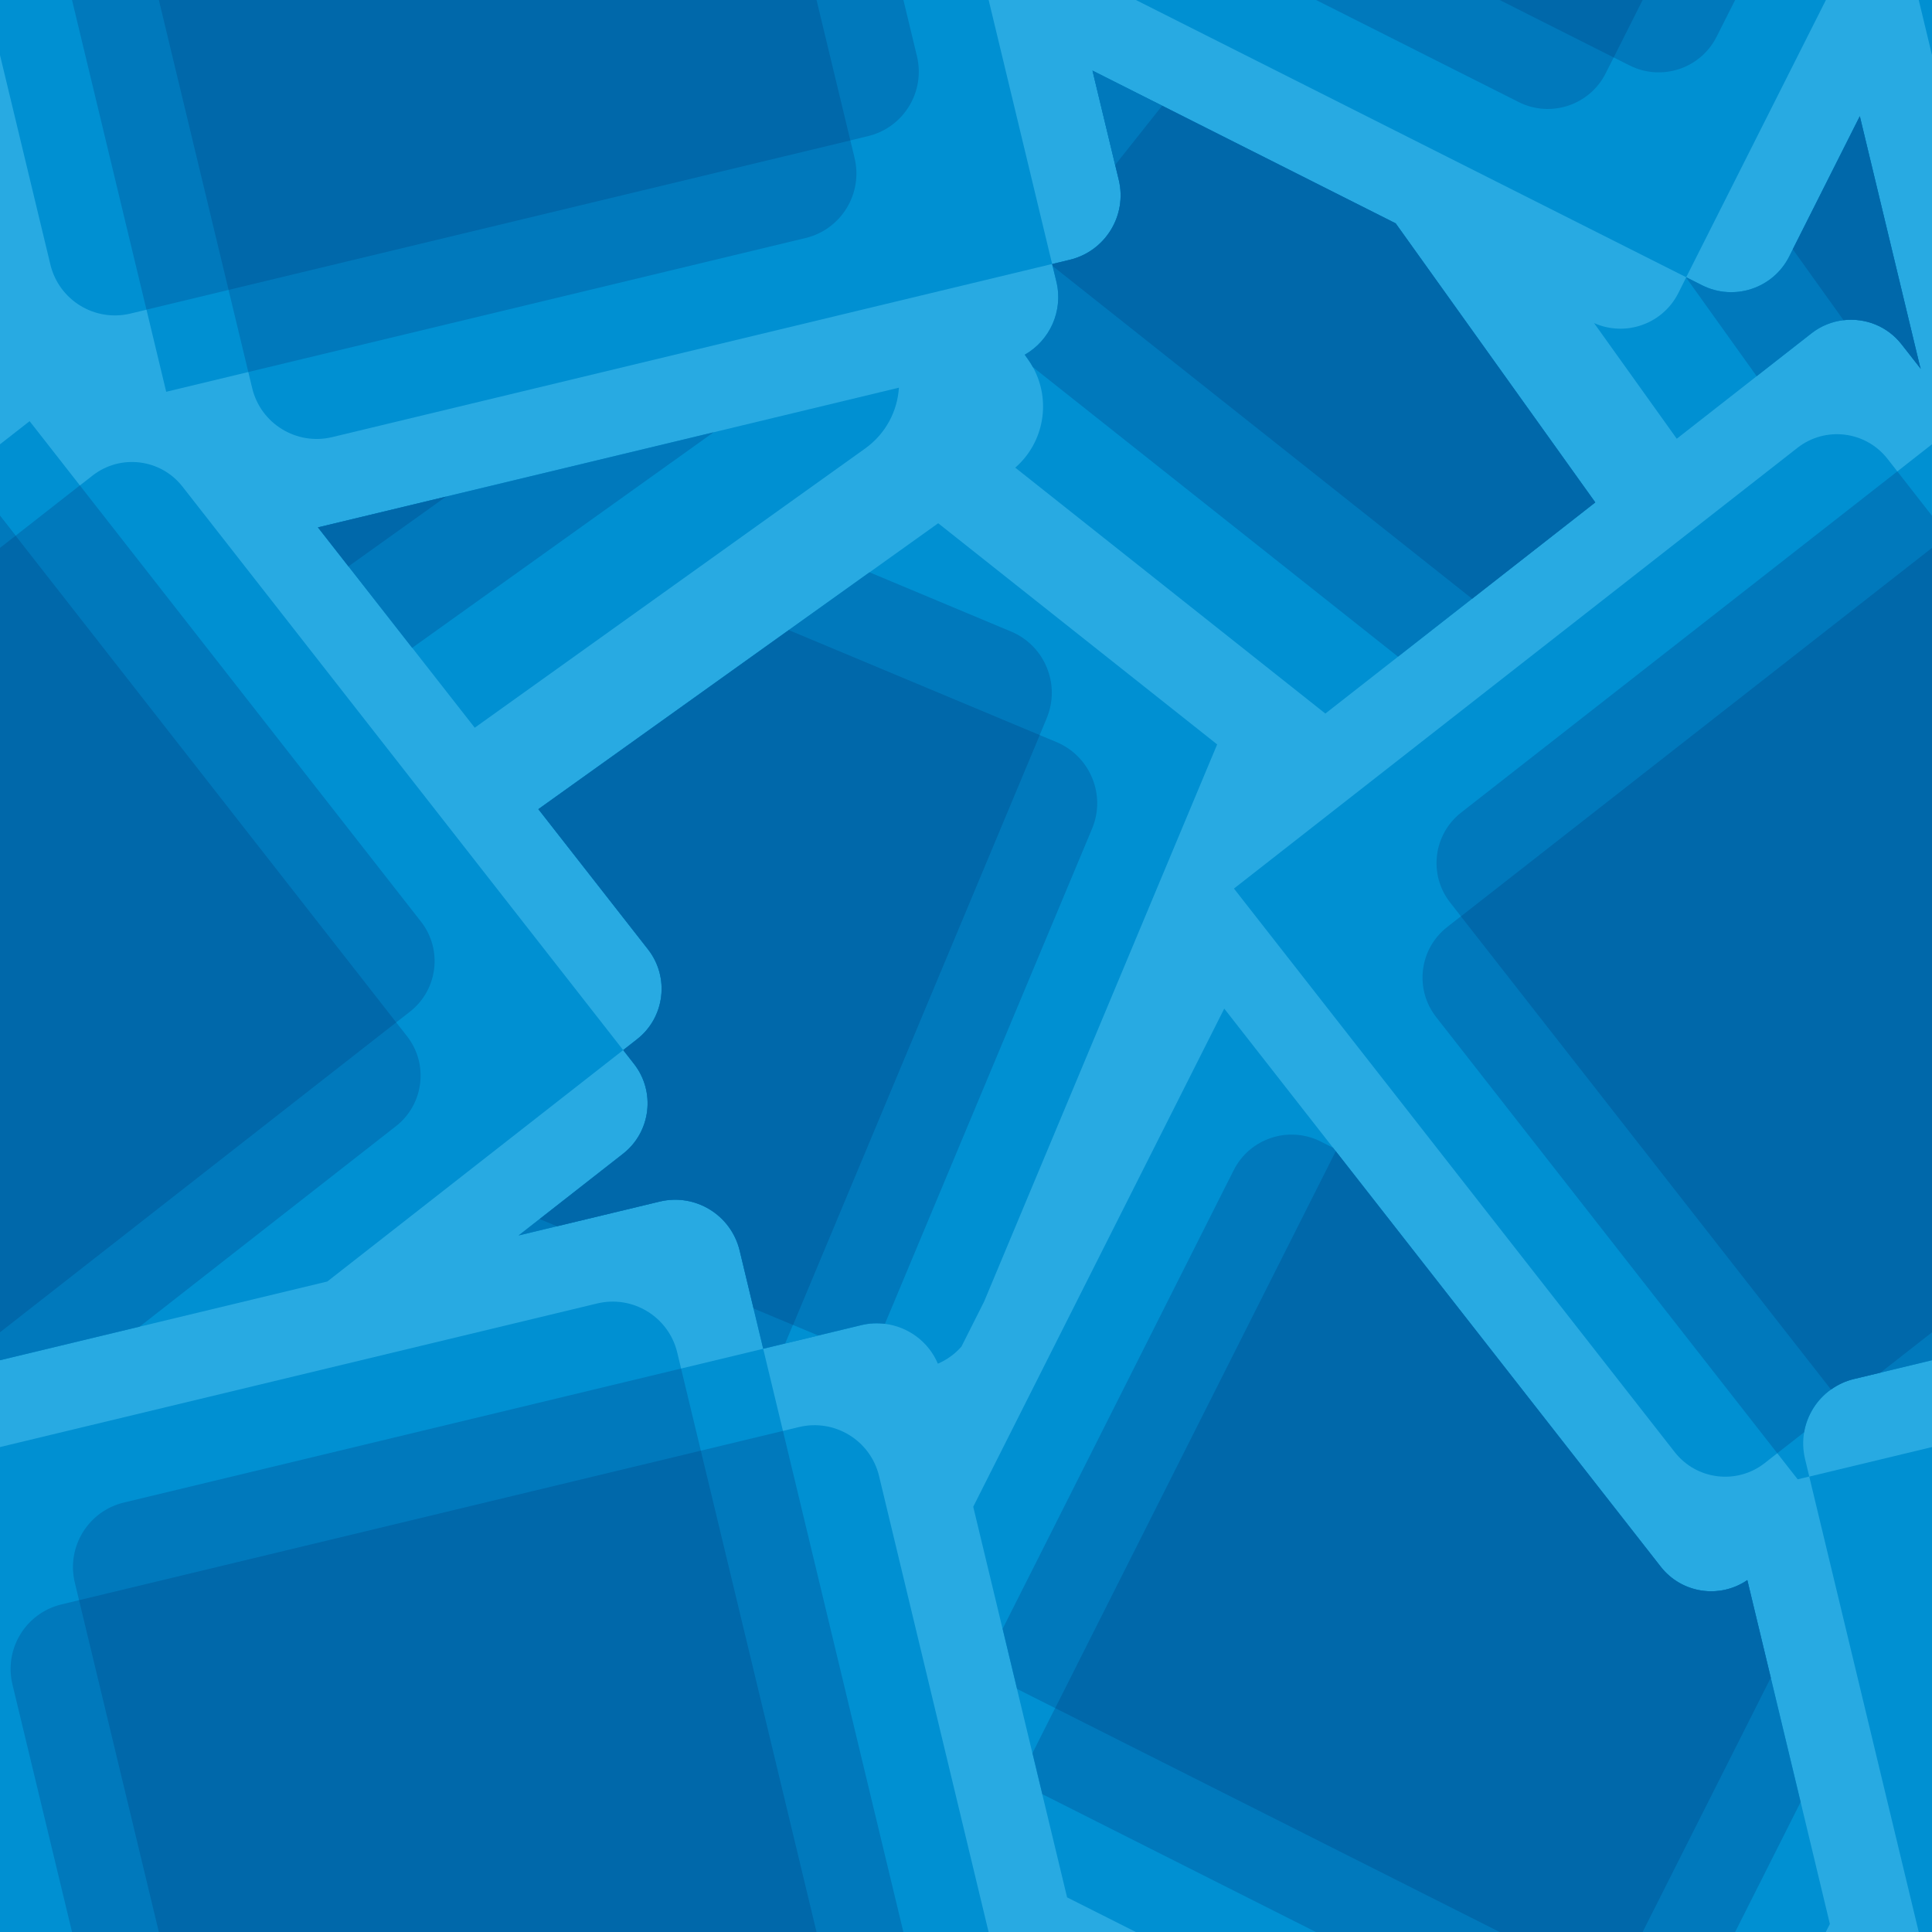<?xml version="1.0" encoding="utf-8"?>
<!-- Generator: Adobe Illustrator 18.0.0, SVG Export Plug-In . SVG Version: 6.00 Build 0)  -->
<!DOCTYPE svg PUBLIC "-//W3C//DTD SVG 1.1//EN" "http://www.w3.org/Graphics/SVG/1.1/DTD/svg11.dtd">
<svg version="1.1" id="Layer_1" xmlns="http://www.w3.org/2000/svg" xmlns:xlink="http://www.w3.org/1999/xlink" x="0px" y="0px"
	 viewBox="0 0 360 360" enable-background="new 0 0 360 360" xml:space="preserve" preserveAspectRatio="xMinYMin slice">
<rect fill="#28AAE2" width="360" height="360"/>
<polygon fill="#0090D2" points="146.31,250.35 152.46,248.87 147.76,246.9 "/>
<path fill="#0090D2" d="M174.82,97.5l-12.8,9.15l-15.05,10.76l-46.66,33.37l20.43,26.12c4.06,5.19,3.15,12.7-2.05,16.76l-2.57,2.01
	l2.01,2.57c4.06,5.19,3.15,12.7-2.05,16.76l-15.53,12.15l-3.92,3.07l7.15-1.72l19.13-4.6c6.64-1.6,13.31,2.49,14.91,9.13l2.59,10.79
	l1.8,7.51l4.1-0.99l6.15-1.48l8.05-1.94c1.48-0.36,2.96-0.41,4.39-0.24c4.31,0.53,8.12,3.32,9.86,7.42
	c1.66-0.71,3.17-1.79,4.39-3.18l4.22-8.38l43.43-103.83L174.82,97.5z"/>
<path fill="#0079BC" d="M196.85,138.27l-3.12-1.3l1.3-3.12c2.63-6.3-0.34-13.54-6.63-16.17l-26.38-11.04l-15.05,10.76l-46.66,33.37
	l20.43,26.12c4.06,5.19,3.15,12.7-2.05,16.76l-2.57,2.01l2.01,2.57c4.06,5.19,3.15,12.7-2.05,16.76l-15.53,12.15l-3.92,3.07
	l7.15-1.72l19.13-4.6c6.64-1.6,13.31,2.49,14.91,9.13l2.59,10.79l1.8,7.51l4.1-0.99l1.44-3.45l4.71,1.97l8.05-1.94
	c1.48-0.36,2.96-0.41,4.39-0.24l38.59-92.25C206.12,148.15,203.15,140.91,196.85,138.27z"/>
<path fill="#0068AA" d="M193.74,136.97l-46.76-19.56l-46.66,33.37l20.43,26.12c4.06,5.19,3.15,12.7-2.05,16.76l-2.57,2.01l2.01,2.57
	c4.06,5.19,3.15,12.7-2.05,16.76l-15.53,12.15l3.23,1.35l19.13-4.6c6.64-1.6,13.31,2.49,14.91,9.13l2.59,10.79l7.35,3.07
	L193.74,136.97z"/>
<path fill="#0090D2" d="M260.06,41.62L216.55,19.7l-12.98-6.54l4.22,17.57l0.67,2.77c1.6,6.64-2.49,13.31-9.13,14.91l-3.28,0.79
	l0.09,0.38l0.7,2.9c1.32,5.47-1.24,10.97-5.9,13.62l0.61,0.85c0.34,0.47,0.64,0.96,0.91,1.45c3.46,6.21,2.1,14.06-3.28,18.74
	l57.78,45.82l13.55-10.6l13.8-10.8l22.95-17.95L260.06,41.62z"/>
<path fill="#0090D2" d="M132.97,80.55L83.13,92.53l-23.88,5.74l5.69,7.27l11.87,15.17l11.65,14.89l72.75-52.03
	c3.84-2.75,6.01-6.96,6.29-11.33L132.97,80.55z"/>
<polygon fill="#0079BC" points="83.13,92.53 59.24,98.27 64.93,105.54 76.8,120.72 132.97,80.55 "/>
<polygon fill="#0068AA" points="64.93,105.54 83.13,92.53 59.24,98.27 "/>
<path fill="#0090D2" d="M335.52,335.77l-5.57-23.16l-4.37-18.19c-5.16,3.53-12.23,2.49-16.13-2.49l-60.56-77.43l-0.5-0.64
	l-20.27-25.92l-46.77,92.82l5.46,22.73l2.69,11.21l2.87,11.95l1.84,7.66l4.63,19.24l12.81,6.45h33.57h34.21h26.64h17.23h16.91
	l0.76-1.5L335.52,335.77z"/>
<path fill="#0090D2" d="M357.76,68.27l-11.21-46.62l-12.49,24.8l-0.67,1.34c-3,5.96-10.27,8.36-16.23,5.36l-2.95-1.49l-0.03,0.06
	l-1.45,2.89c-2.92,5.79-9.85,8.2-15.7,5.59l15.41,21.55l14.89-11.65l10.23-8c1.79-1.4,3.85-2.19,5.96-2.44
	c4-0.47,8.14,1.08,10.81,4.49l3.59,4.58C357.86,68.58,357.8,68.43,357.76,68.27z"/>
<path fill="#0079BC" d="M357.76,68.27l-11.21-46.62l-12.49,24.8l-0.67,1.34c-3,5.96-10.27,8.36-16.23,5.36l-2.95-1.49l-0.03,0.06
	l13.15,18.38l10.23-8c1.79-1.4,3.85-2.19,5.96-2.44c4-0.47,8.14,1.08,10.81,4.49l3.59,4.58C357.86,68.58,357.8,68.43,357.76,68.27z"
	/>
<path fill="#0068AA" d="M354.31,64.15l3.59,4.58c-0.04-0.16-0.1-0.3-0.14-0.46l-11.21-46.62l-12.49,24.8l9.45,13.21
	C347.51,59.19,351.65,60.75,354.31,64.15z"/>
<polygon fill="#0090D2" points="337.13,275.14 357.53,360 360,360 360,269.64 "/>
<path fill="#0079BC" d="M282.97,19.01c5.96,3,13.23,0.61,16.23-5.36l1.49-2.95L279.44,0h-34.21L282.97,19.01z"/>
<polygon fill="#0090D2" points="323.32,0 306.08,0 279.44,0 245.23,0 211.66,0 314.2,51.66 340.23,0 "/>
<path fill="#0079BC" d="M306.08,0h-26.64h-34.21l37.74,19.01c5.96,3,13.23,0.61,16.23-5.36l1.49-2.95l2.95,1.49
	c5.96,3,13.23,0.61,16.23-5.36L323.32,0H306.08z"/>
<polygon fill="#0068AA" points="300.69,10.71 306.08,0 279.44,0 "/>
<path fill="#0090D2" d="M184.22,0h-15.88h-16.18H29.6H13.42H0v10.26L9.39,49.3c1.6,6.64,8.27,10.72,14.91,9.13l3-0.72L30.97,73
	l15.3-3.68l0.72,3c1.6,6.64,8.27,10.72,14.91,9.13l134.15-32.26L184.22,0z"/>
<path fill="#0079BC" d="M170.86,10.47L168.34,0h-16.18H29.6H13.42l13.87,57.7l15.3-3.68l3.68,15.3l103.84-24.97
	c6.64-1.6,10.72-8.27,9.13-14.91l-0.79-3.28l3.28-0.79C168.37,23.78,172.45,17.11,170.86,10.47z"/>
<polygon fill="#0068AA" points="42.59,54.02 158.45,26.17 152.15,0 29.6,0 "/>
<polygon fill="#0090D2" points="360,0 357.53,0 360,10.26 "/>
<polygon fill="#0079BC" points="203.57,13.16 207.8,30.73 216.55,19.7 "/>
<path fill="#0079BC" d="M260.06,41.62L216.55,19.7l-12.98-6.54l4.22,17.57l0.67,2.77c1.6,6.64-2.49,13.31-9.13,14.91l-3.28,0.79
	l0.09,0.38l0.7,2.9c1.32,5.47-1.24,10.97-5.9,13.62l0.61,0.85c0.34,0.47,0.64,0.96,0.91,1.45l68.04,53.96l13.8-10.8l22.95-17.95
	L260.06,41.62z"/>
<path fill="#0068AA" d="M207.8,30.73l0.67,2.77c1.6,6.64-2.49,13.31-9.13,14.91l-3.28,0.79l0.09,0.38l78.16,61.99l22.95-17.95
	l-37.19-52L216.55,19.7"/>
<path fill="#0090D2" d="M39.96,98.29L39.96,98.29l-3.92-5.01l-2.04-2.61c-4.06-5.19-11.57-6.11-16.76-2.05l-2.35,1.84L5.52,78.48
	L0,82.79V96.1v5.99v146.16v5.21l26.02-6.26l34.97-8.41l55.13-43.12L39.96,98.29z"/>
<path fill="#0079BC" d="M73.83,190.51l2.57-2.01c5.19-4.06,6.11-11.57,2.05-16.76L14.88,90.45L2.91,99.82L0,96.1v5.99v146.16v5.21
	l26.02-6.26l47.77-37.36c5.19-4.06,6.11-11.57,2.05-16.76L73.83,190.51z"/>
<polyline fill="#0079BC" points="0,102.09 2.91,99.82 0,96.1 "/>
<polygon fill="#0068AA" points="73.83,190.51 2.91,99.82 0,102.09 0,248.25 "/>
<path fill="#0090D2" d="M163.8,275.04c-1.6-6.64-8.27-10.72-14.91-9.13l-3,0.72l-3.68-15.3l-15.3,3.68l-0.72-3
	c-1.6-6.64-8.27-10.72-14.91-9.13L0,269.64V360h13.42H29.6h122.55h16.18h15.88L163.8,275.04z"/>
<path fill="#0079BC" d="M145.89,266.63l-15.3,3.68l-3.68-15.3L23.07,279.98c-6.64,1.6-10.72,8.27-9.13,14.91l0.79,3.28l-3.28,0.79
	c-6.64,1.6-10.72,8.27-9.13,14.91L13.42,360H29.6h122.55h16.18L145.89,266.63z"/>
<polygon fill="#0068AA" points="130.59,270.31 14.73,298.17 29.6,360 152.15,360 "/>
<path fill="#0090D2" d="M353.54,87.84l-1.84-2.35c-4.06-5.19-11.57-6.11-16.76-2.05l-105.01,82.13l82.13,105.01
	c4.06,5.19,11.57,6.11,16.76,2.05l2.35-1.84l3.8,4.86l2.16-0.52l-0.79-3.28c-0.4-1.68-0.44-3.37-0.17-4.97
	c0.55-3.2,2.35-6.08,5-7.97c1.26-0.9,2.7-1.58,4.29-1.96l4.92-1.18l9.61-2.31v-5.21V102.09V96.1V82.79L353.54,87.84z"/>
<path fill="#0079BC" d="M353.54,87.84l-81.28,63.57c-5.19,4.06-6.11,11.57-2.05,16.76l2.01,2.57l-2.57,2.01
	c-5.19,4.06-6.11,11.57-2.05,16.76l63.57,81.28l5-3.91c0.55-3.2,2.35-6.08,5-7.97c1.26-0.9,2.7-1.58,4.29-1.96l4.92-1.18l9.61-2.31
	v-5.21V102.09V96.1L353.54,87.84z"/>
<path fill="#0068AA" d="M272.22,170.75l68.96,88.17c1.26-0.9,2.7-1.58,4.29-1.96l4.92-1.18l9.61-7.52V102.09L272.22,170.75z"/>
<path fill="#0079BC" d="M329.96,312.62l-4.37-18.19c-5.16,3.53-12.23,2.49-16.13-2.49l-60.56-77.43l-0.5-0.64l-2.3-1.16
	c-5.96-3-13.23-0.61-16.23,5.36l-43.04,85.43l2.69,11.21l7.09,3.57l-4.22,8.38l1.84,7.66l51,25.7h34.21h26.64h17.23l12.21-24.23
	L329.96,312.62z"/>
<path fill="#0068AA" d="M329.96,312.62l-4.37-18.19c-5.16,3.53-12.23,2.49-16.13-2.49l-60.56-77.43l-52.28,103.77L279.44,360h26.64
	L329.96,312.62z"/>
</svg>
